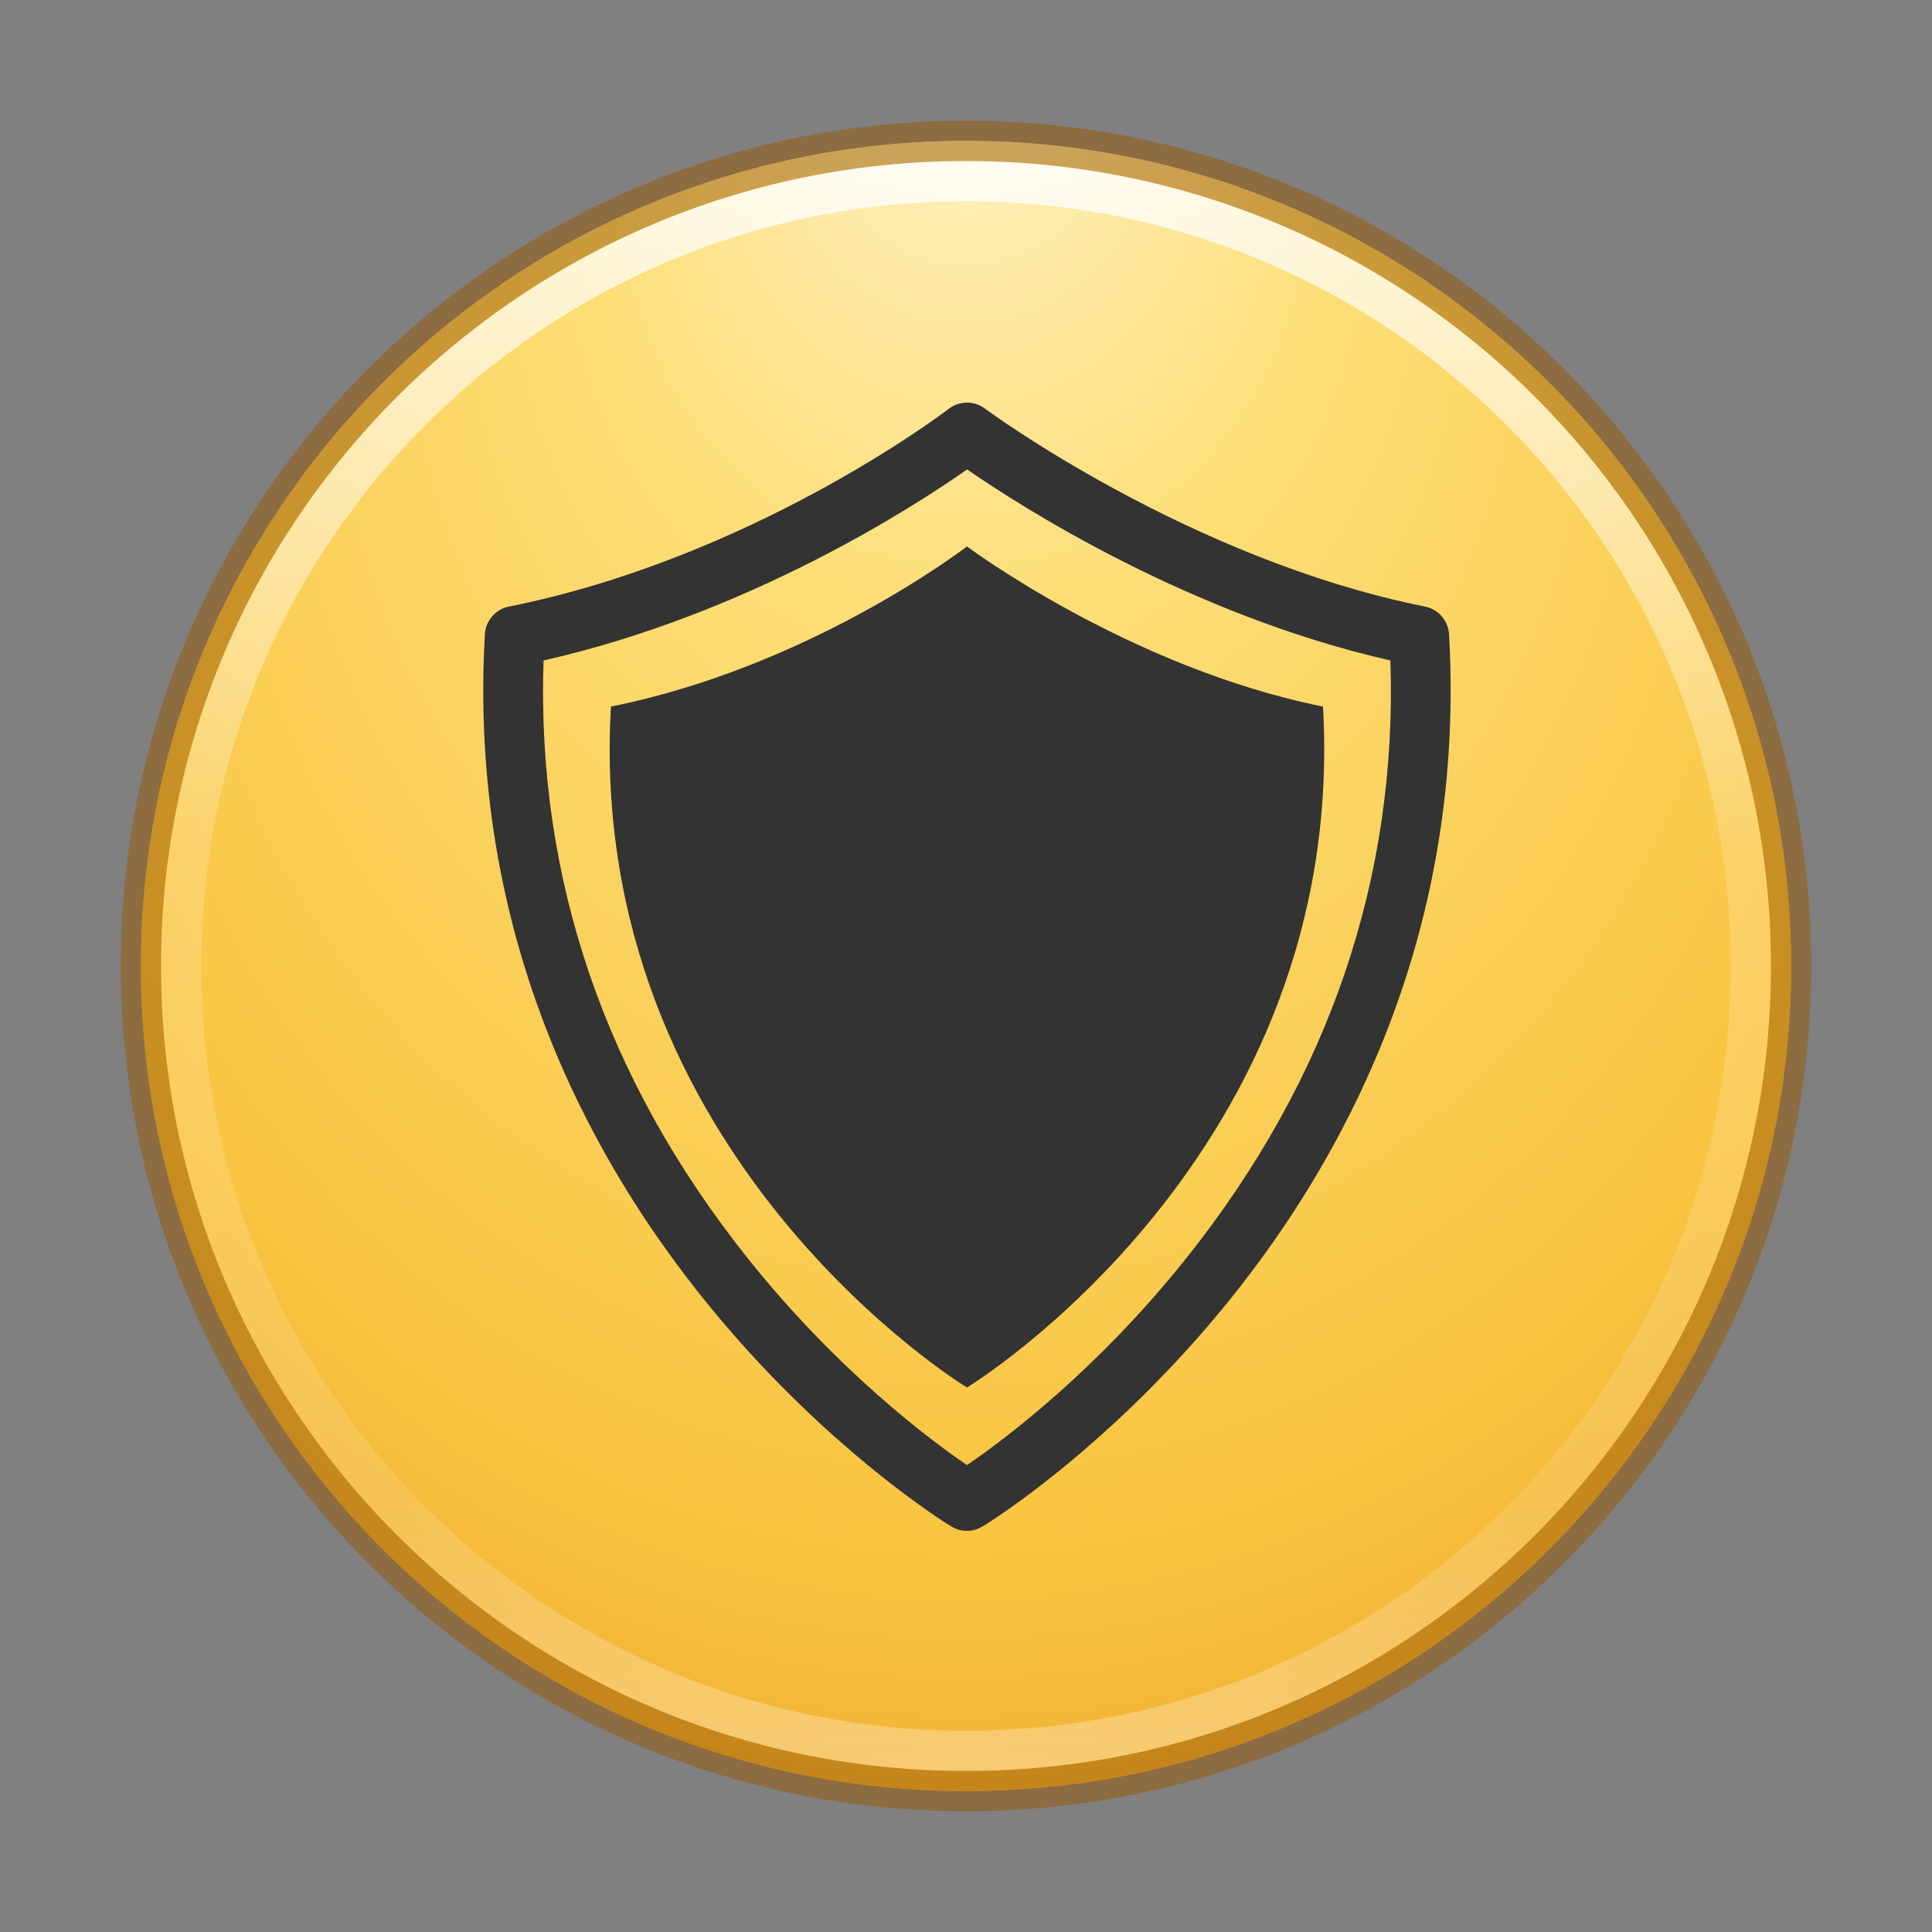 <?xml version="1.0" encoding="UTF-8" standalone="no"?>
<!-- Created with Inkscape (http://www.inkscape.org/) -->

<svg
   xmlns:dc="http://purl.org/dc/elements/1.1/"
   xmlns:cc="http://creativecommons.org/ns#"
   xmlns:rdf="http://www.w3.org/1999/02/22-rdf-syntax-ns#"
   xmlns:svg="http://www.w3.org/2000/svg"
   xmlns="http://www.w3.org/2000/svg"
   xmlns:xlink="http://www.w3.org/1999/xlink"
   xmlns:sodipodi="http://sodipodi.sourceforge.net/DTD/sodipodi-0.dtd"
   xmlns:inkscape="http://www.inkscape.org/namespaces/inkscape"
   version="1.1"
   width="48"
   height="48"
   id="svg4061"
   inkscape:version="0.91 r13725"
   sodipodi:docname="activity-log-manager.svg">
  <rect width="100%" height="100%" fill="#808080" stroke="none"/>
  <sodipodi:namedview
     pagecolor="#ffffff"
     bordercolor="#666666"
     borderopacity="1"
     objecttolerance="10"
     gridtolerance="10"
     guidetolerance="10"
     inkscape:pageopacity="0"
     inkscape:pageshadow="2"
     inkscape:window-width="1179"
     inkscape:window-height="600"
     id="namedview35"
     showgrid="false"
     inkscape:zoom="4.9166667"
     inkscape:cx="-10.779661"
     inkscape:cy="24"
     inkscape:window-x="257"
     inkscape:window-y="239"
     inkscape:window-maximized="0"
     inkscape:current-layer="svg4061" />
  <defs
     id="defs4063">
    <linearGradient
       x1="71.204"
       y1="15.369"
       x2="71.204"
       y2="40.496"
       id="linearGradient3177"
       xlink:href="#linearGradient4806-2"
       gradientUnits="userSpaceOnUse"
       gradientTransform="matrix(1.617,0,0,1.617,-92.707,-21.06)" />
    <linearGradient
       id="linearGradient4806-2">
      <stop
         id="stop4808-4"
         style="stop-color:#ffffff;stop-opacity:1"
         offset="0" />
      <stop
         id="stop4810-0"
         style="stop-color:#ffffff;stop-opacity:0.235"
         offset="0.424" />
      <stop
         id="stop4812-8"
         style="stop-color:#ffffff;stop-opacity:0.157"
         offset="0.821" />
      <stop
         id="stop4814-0"
         style="stop-color:#ffffff;stop-opacity:0.392"
         offset="1" />
    </linearGradient>
    <radialGradient
       cx="15.026"
       cy="8.626"
       r="20"
       fx="4.459"
       fy="8.509"
       id="radialGradient4013"
       xlink:href="#linearGradient3846"
       gradientUnits="userSpaceOnUse"
       gradientTransform="matrix(-3.4973212e-8,1.885,-1.776,-5.4722636e-8,39.14,-7.993)" />
    <linearGradient
       id="linearGradient3846">
      <stop
         id="stop3848"
         style="stop-color:#fff3cb;stop-opacity:1"
         offset="0" />
      <stop
         id="stop3850"
         style="stop-color:#fdde76;stop-opacity:1"
         offset="0.262" />
      <stop
         id="stop3852"
         style="stop-color:#f9c440;stop-opacity:1"
         offset="0.661" />
      <stop
         id="stop3854"
         style="stop-color:#e48b20;stop-opacity:1"
         offset="1" />
    </linearGradient>
    <radialGradient
       cx="23.896"
       cy="3.99"
       r="20.397"
       fx="23.896"
       fy="3.99"
       id="radialGradient4201"
       xlink:href="#radialGradient3093-0-3-6-6"
       gradientUnits="userSpaceOnUse"
       gradientTransform="matrix(0,2.889,-3.813,0,39.213,-65.95)" />
    <radialGradient
       cx="23.896"
       cy="3.99"
       r="20.397"
       id="radialGradient3093-0-3-6-6"
       gradientUnits="userSpaceOnUse"
       gradientTransform="matrix(0,1.232,-1.626,0,18.487,-28.722)">
      <stop
         id="stop3244-9-33-7-0-9"
         style="stop-color:#ffffff;stop-opacity:1"
         offset="0" />
      <stop
         id="stop3246-3-5-0-8-5"
         style="stop-color:#dddddd;stop-opacity:1"
         offset="0.262" />
      <stop
         id="stop3248-1-7-8-8-1"
         style="stop-color:#abacae;stop-opacity:1"
         offset="0.661" />
      <stop
         id="stop3250-9-3-0-5-1"
         style="stop-color:#89898b;stop-opacity:1"
         offset="1" />
    </radialGradient>
    <linearGradient
       id="linearGradient3820-7-2-1">
      <stop
         id="stop3822-2-6-3"
         style="stop-color:#3d3d3d;stop-opacity:1"
         offset="0" />
      <stop
         id="stop3864-8-7-7"
         style="stop-color:#686868;stop-opacity:0.498"
         offset="0.5" />
      <stop
         id="stop3824-1-2-5"
         style="stop-color:#686868;stop-opacity:0"
         offset="1" />
    </linearGradient>
    <radialGradient
       cx="99.157"
       cy="186.171"
       r="62.769"
       fx="99.157"
       fy="186.171"
       id="radialGradient4059"
       xlink:href="#linearGradient3820-7-2-1"
       gradientUnits="userSpaceOnUse"
       gradientTransform="matrix(0.271,0,0,0.088,-2.855,25.187)" />
    <linearGradient
       gradientTransform="matrix(1.102,0,0,1.102,-13.044,-7.012)"
       gradientUnits="userSpaceOnUse"
       xlink:href="#linearGradient4806-2"
       id="linearGradient3220"
       y2="40.496"
       x2="71.204"
       y1="15.369"
       x1="71.204" />
    <radialGradient
       gradientTransform="matrix(-2.4736821e-8,1.334,-1.256,-3.870574e-8,77.217,1.074)"
       gradientUnits="userSpaceOnUse"
       xlink:href="#linearGradient3846"
       id="radialGradient3227"
       fy="8.509"
       fx="4.459"
       r="20"
       cy="8.626"
       cx="15.026" />
    <radialGradient
       gradientTransform="matrix(-4.7487871e-8,0.78,-0.735,-5.3752024e-8,72.721,9.387)"
       gradientUnits="userSpaceOnUse"
       xlink:href="#linearGradient2867-449-88-871-390-598-476-591-434-148-57-177-3-8-7"
       id="radialGradient3230"
       fy="8.45"
       fx="-0.025"
       r="20"
       cy="8.45"
       cx="15.645" />
    <linearGradient
       id="linearGradient2867-449-88-871-390-598-476-591-434-148-57-177-3-8-7">
      <stop
         offset="0"
         style="stop-color:#90dbec;stop-opacity:1"
         id="stop3750-8-9-6" />
      <stop
         offset="0.262"
         style="stop-color:#42baea;stop-opacity:1"
         id="stop3752-3-2-2" />
      <stop
         offset="0.705"
         style="stop-color:#3689e6;stop-opacity:1"
         id="stop3754-7-2-00" />
      <stop
         offset="1"
         style="stop-color:#2b63a0;stop-opacity:1"
         id="stop3756-9-3-69" />
    </linearGradient>
    <radialGradient
       gradientTransform="matrix(0.175,0,0,0.056,49.132,25.822)"
       gradientUnits="userSpaceOnUse"
       xlink:href="#linearGradient3820-7-2-1"
       id="radialGradient4119"
       fy="186.171"
       fx="99.157"
       r="62.769"
       cy="186.171"
       cx="99.157" />
    <linearGradient
       x1="71.204"
       y1="15.369"
       x2="71.204"
       y2="40.496"
       id="linearGradient4222"
       xlink:href="#linearGradient4806-2"
       gradientUnits="userSpaceOnUse"
       gradientTransform="matrix(1.617,0,0,1.617,-92.707,-21.06)" />
    <radialGradient
       cx="15.026"
       cy="8.626"
       r="20"
       fx="4.459"
       fy="8.509"
       id="radialGradient4013-4"
       xlink:href="#linearGradient3846-3"
       gradientUnits="userSpaceOnUse"
       gradientTransform="matrix(-3.4973212e-8,1.885,-1.776,-5.4722636e-8,39.14,-7.993)" />
    <linearGradient
       id="linearGradient3846-3">
      <stop
         id="stop3848-2"
         style="stop-color:#d1ffcb;stop-opacity:1;"
         offset="0" />
      <stop
         id="stop3850-9"
         style="stop-color:#ccfd76;stop-opacity:1;"
         offset="0.262" />
      <stop
         id="stop3852-9"
         style="stop-color:#a5f940;stop-opacity:1;"
         offset="0.661" />
      <stop
         id="stop3854-4"
         style="stop-color:#6de420;stop-opacity:1;"
         offset="1" />
    </linearGradient>
    <radialGradient
       cx="23.896"
       cy="3.99"
       r="20.397"
       fx="23.896"
       fy="3.99"
       id="radialGradient4201-5"
       xlink:href="#radialGradient3093-0-3-6-6-9"
       gradientUnits="userSpaceOnUse"
       gradientTransform="matrix(0,2.889,-3.813,0,39.213,-65.95)" />
    <radialGradient
       cx="23.896"
       cy="3.99"
       r="20.397"
       id="radialGradient3093-0-3-6-6-9"
       gradientUnits="userSpaceOnUse"
       gradientTransform="matrix(0,1.232,-1.626,0,18.487,-28.722)">
      <stop
         id="stop3244-9-33-7-0-9-2"
         style="stop-color:#ffffff;stop-opacity:1"
         offset="0" />
      <stop
         id="stop3246-3-5-0-8-5-9"
         style="stop-color:#dddddd;stop-opacity:1"
         offset="0.262" />
      <stop
         id="stop3248-1-7-8-8-1-9"
         style="stop-color:#abacae;stop-opacity:1"
         offset="0.661" />
      <stop
         id="stop3250-9-3-0-5-1-0"
         style="stop-color:#89898b;stop-opacity:1"
         offset="1" />
    </radialGradient>
    <radialGradient
       cx="99.157"
       cy="186.171"
       r="62.769"
       fx="99.157"
       fy="186.171"
       id="radialGradient4059-0"
       xlink:href="#linearGradient3820-7-2-1"
       gradientUnits="userSpaceOnUse"
       gradientTransform="matrix(0.271,0,0,0.088,-2.855,25.187)" />
  </defs>
  <path
     style="color:#000000;display:inline;overflow:visible;visibility:visible;fill:url(#radialGradient4201);fill-opacity:1;fill-rule:nonzero;stroke:none;stroke-width:1;marker:none;enable-background:accumulate"
     id="path2555-7-2"
     inkscape:connector-curvature="0"
     d="M 24,3.5 C 12.689,3.5 3.5,12.689 3.5,24 3.5,35.311 12.689,44.5 24,44.5 35.311,44.5 44.5,35.311 44.5,24 44.5,12.689 35.311,3.5 24,3.5 Z" />
  <path
     style="color:#000000;display:inline;overflow:visible;visibility:visible;fill:url(#radialGradient4013);fill-opacity:1;fill-rule:nonzero;stroke:none;stroke-width:1;marker:none;enable-background:accumulate"
     id="path2555-7-65"
     inkscape:connector-curvature="0"
     d="M 24,3.5 C 12.689,3.5 3.5,12.689 3.5,24 3.5,35.311 12.689,44.5 24,44.5 35.311,44.5 44.5,35.311 44.5,24 44.5,12.689 35.311,3.5 24,3.5 Z" />
  <path
     style="color:#000000;display:inline;overflow:visible;visibility:visible;opacity:0.8;fill:none;stroke:url(#linearGradient3177);stroke-width:1;stroke-linecap:round;stroke-linejoin:round;stroke-miterlimit:4;stroke-dasharray:none;stroke-dashoffset:0;stroke-opacity:1;marker:none;enable-background:accumulate"
     id="path4176"
     inkscape:connector-curvature="0"
     d="M 43.5,24 C 43.5,34.77 34.77,43.5 24,43.5 13.23,43.5 4.5,34.77 4.5,24 4.5,13.23 13.23,4.5 24,4.5 34.77,4.5 43.5,13.23 43.5,24 Z" />
  <path
     style="color:#000000;display:inline;overflow:visible;visibility:visible;opacity:0.5;fill:none;stroke:#985800;stroke-width:1;stroke-linecap:round;stroke-linejoin:round;stroke-miterlimit:4;stroke-dasharray:none;stroke-dashoffset:0;stroke-opacity:1;marker:none;enable-background:accumulate"
     id="path2555-7-1-7"
     inkscape:connector-curvature="0"
     d="m 24,3.5 c -11.311,0 -20.5,9.189 -20.5,20.5 0,11.311 9.189,20.5 20.5,20.5 11.311,0 20.5,-9.189 20.5,-20.5 C 44.5,12.689 35.311,3.5 24,3.5 Z" />
  <g
     id="g3"
     transform="matrix(0.33,0,0,0.331,7.524,7.468)"
     style="fill:#333333">
    <g
       id="g3037"
       style="fill:#333333">
      <path
         inkscape:connector-curvature="0"
         id="path5"
         d="M 50,18.454 C 49.17,19.085 37.79,27.552 23.195,30.474 21.271,64.154 49.982,81.59 50,81.58 50.018,81.59 78.729,64.154 76.805,30.473 62.21,27.552 50,18.454 50,18.454 Z"
         style="fill:#333333" />
      <path
         inkscape:connector-curvature="0"
         id="path7"
         d="M 86.295,25.047 C 86.236,24.024 85.494,23.17 84.489,22.968 66.691,19.405 51.495,8.215 51.345,8.103 50.541,7.504 49.437,7.509 48.638,8.117 c -0.599,0.456 -14.881,11.2 -33.127,14.852 -1.005,0.201 -1.747,1.056 -1.806,2.079 -1.462,25.592 10.546,44.003 20.877,54.94 3.877,4.105 7.515,7.14 9.885,8.962 1.359,1.045 2.457,1.813 3.138,2.273 1.272,0.86 1.638,1.106 2.34,1.119 0.029,0.001 0.058,0.001 0.086,0.001 0.692,0 1.11,-0.279 2.212,-1.018 0.597,-0.4 1.562,-1.067 2.767,-1.978 2.097,-1.583 5.34,-4.219 8.883,-7.786 6.658,-6.701 11.957,-14.163 15.75,-22.177 5.1,-10.772 7.338,-22.325 6.652,-34.337 z M 66.579,71.794 C 59.745,80.364 52.681,85.585 50,87.408 47.319,85.585 40.256,80.365 33.419,71.79 22.724,58.376 17.582,43.32 18.122,27.014 33.527,23.535 45.988,15.488 50.011,12.675 c 4.079,2.809 16.754,10.909 31.867,14.338 0.54,16.308 -4.602,31.366 -15.299,44.781 z"
         style="fill:#333333" />
    </g>
  </g>
</svg>

